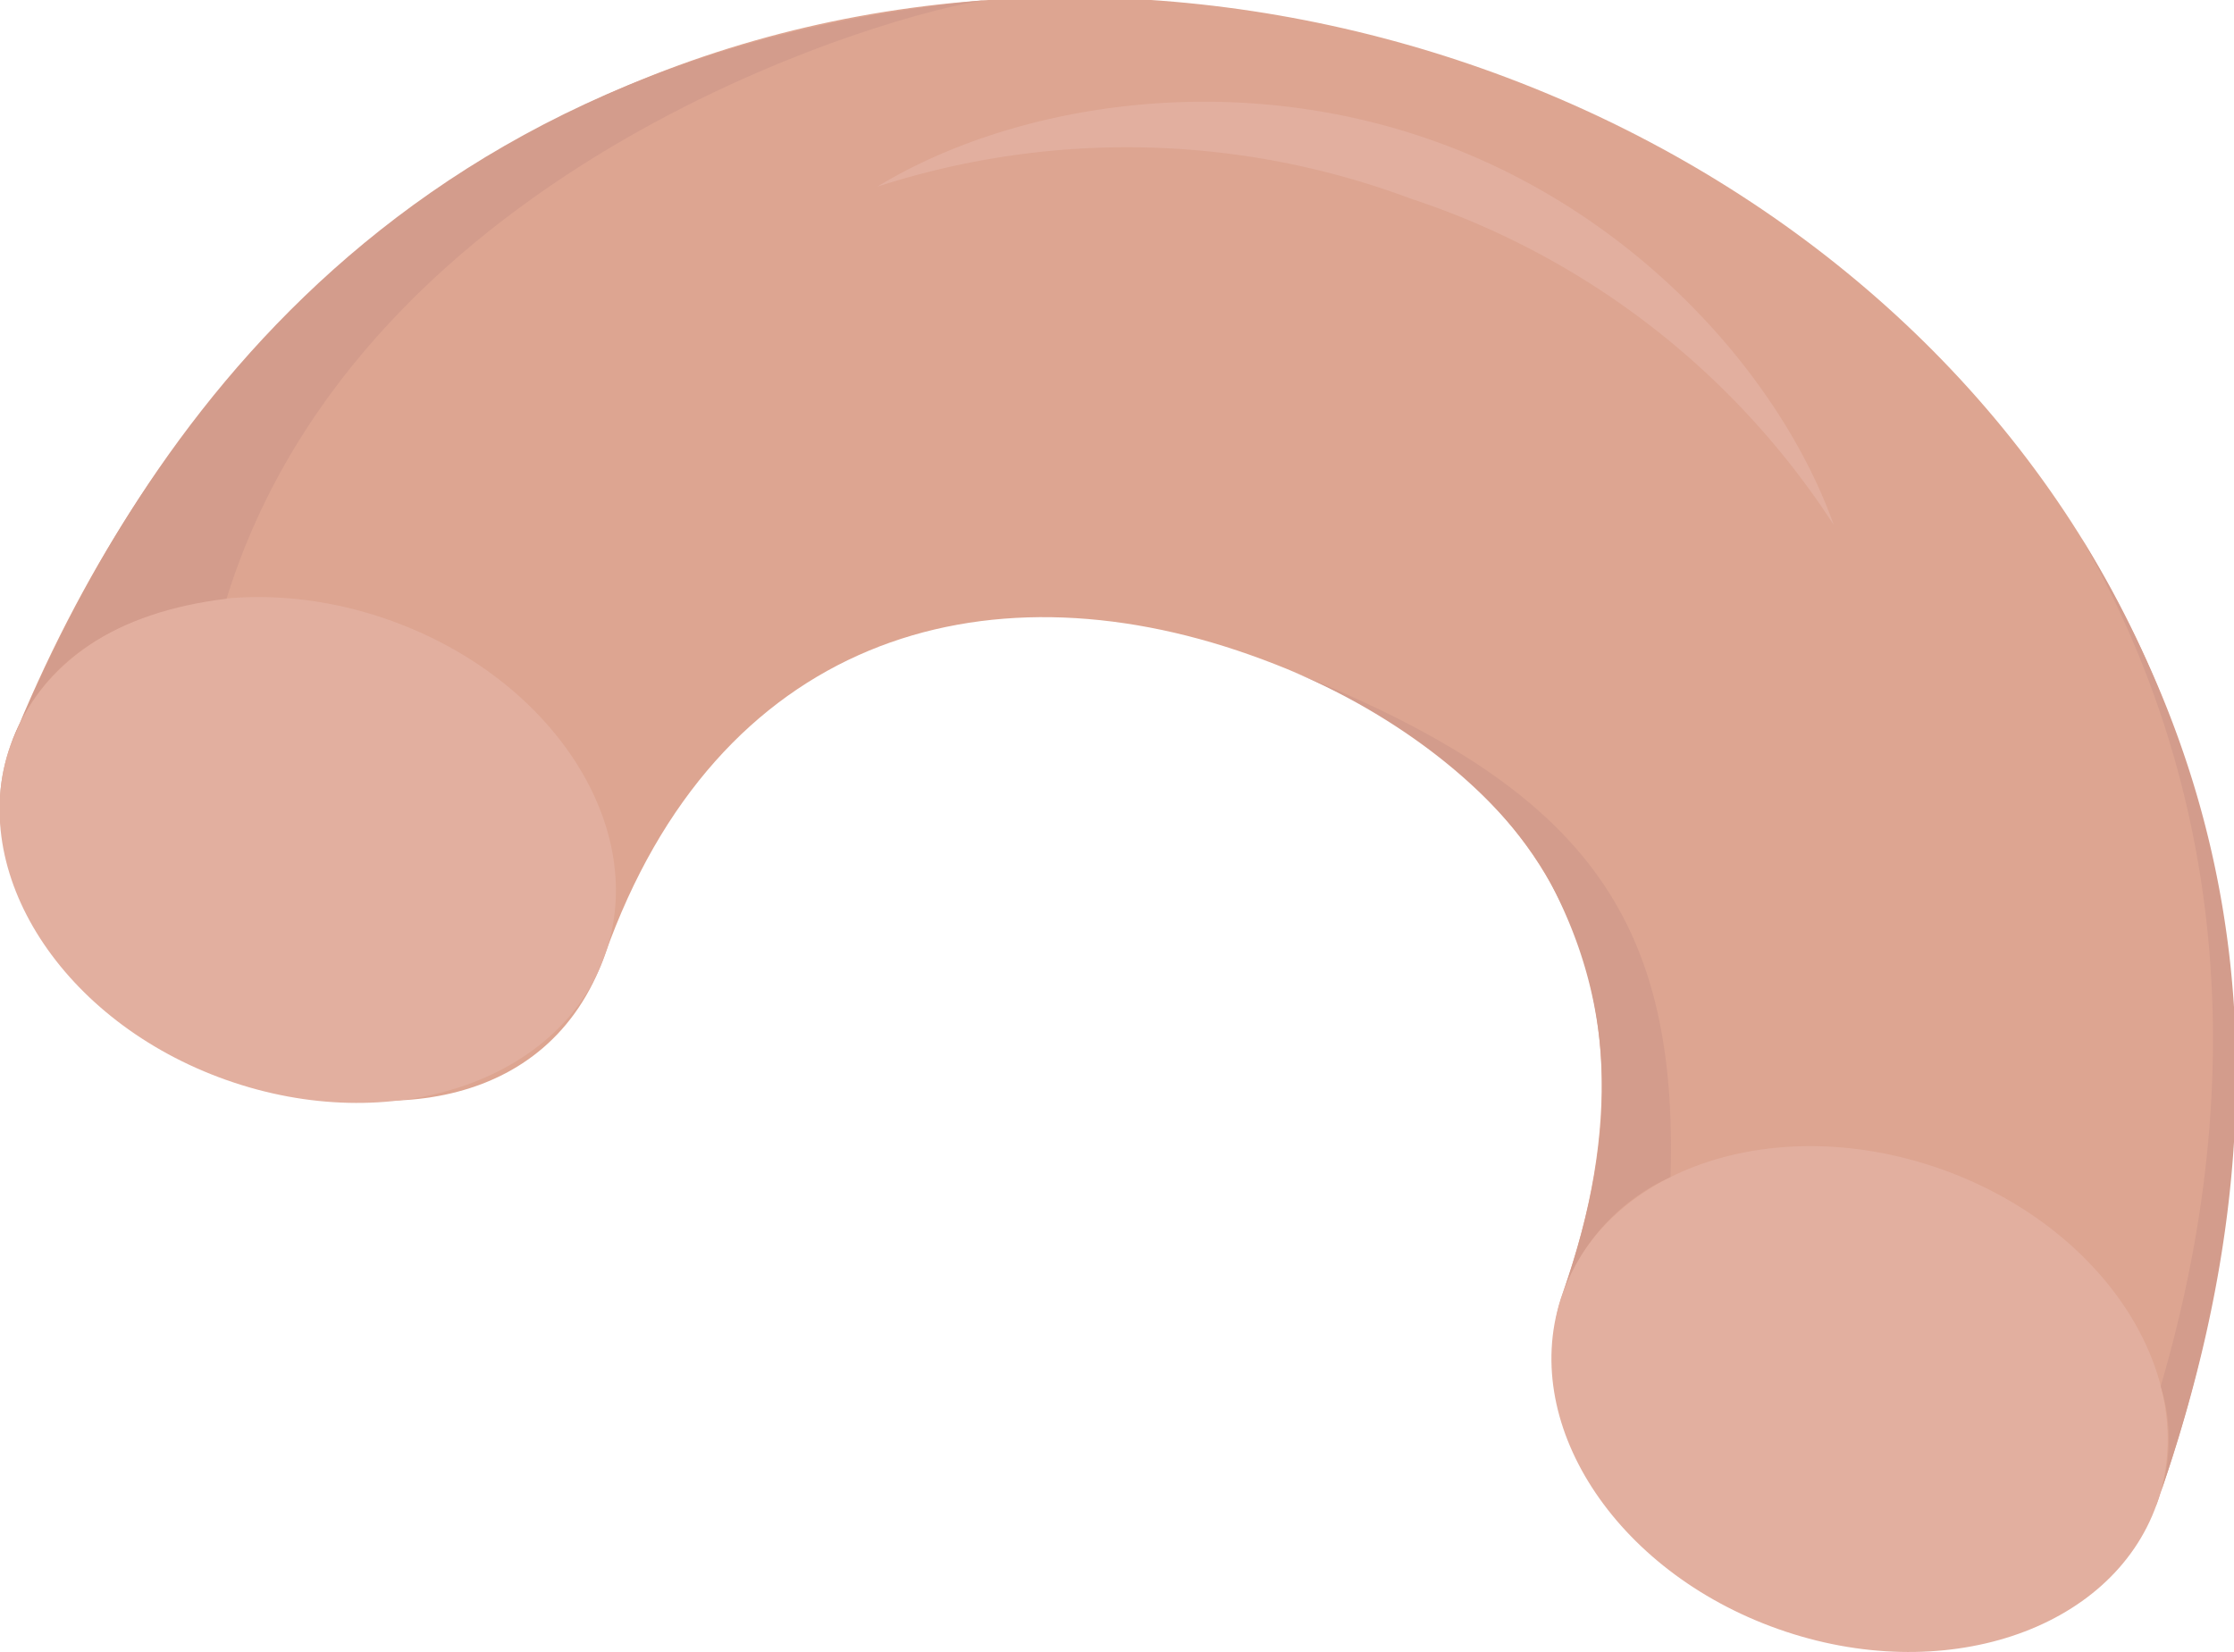 <svg xmlns="http://www.w3.org/2000/svg" viewBox="0 0 104.83 77.53"><defs><style>.cls-1{fill:#dda591;}.cls-2{fill:#e2af9f;}.cls-3{fill:#d39c8c;}</style></defs><g id="shapes"><path class="cls-1" d="M.49,35C26.84-30.61,124.75,4,101.2,70.59c-7.29,13.61-31.7.93-27.88-9.86,5.56-15.75-2.1-25.55-14.68-30s-25-.75-30.26,14.09S-4,47.56.49,35Z"/><ellipse class="cls-2" cx="14.44" cy="39.9" rx="11.45" ry="14.79" transform="translate(-27.99 40.2) rotate(-70.52)"/><ellipse class="cls-2" cx="87.26" cy="65.66" rx="11.45" ry="14.79" transform="translate(-3.74 126.03) rotate(-70.52)"/><path class="cls-3" d="M46.31,0C42.11.52,17,7.57,10.63,28.1,5.51,28.72,1.9,31,.49,35,5.57,22.76,16.9,2.69,46.31,0Z"/><path class="cls-3" d="M60.59,31.49c13.6,5.44,18.17,11.4,17.8,23.75a9.61,9.61,0,0,0-5.07,5.49c2.1-6.06,3-12.36-.46-19.09C70.77,37.55,65.89,33.7,60.59,31.49Z"/><path class="cls-3" d="M97.66,25.23c4.92,8.13,11.54,22.76,3.54,45.36a8.44,8.44,0,0,0,.19-5.53C106.94,46.11,101.92,32.68,97.66,25.23Z"/><path class="cls-2" d="M66.22,9.33A37.68,37.68,0,0,1,86.05,24.64C83.63,17.83,76.9,10,67.19,6.58S47.33,5,41.17,8.76A38,38,0,0,1,66.22,9.33Z"/></g></svg>